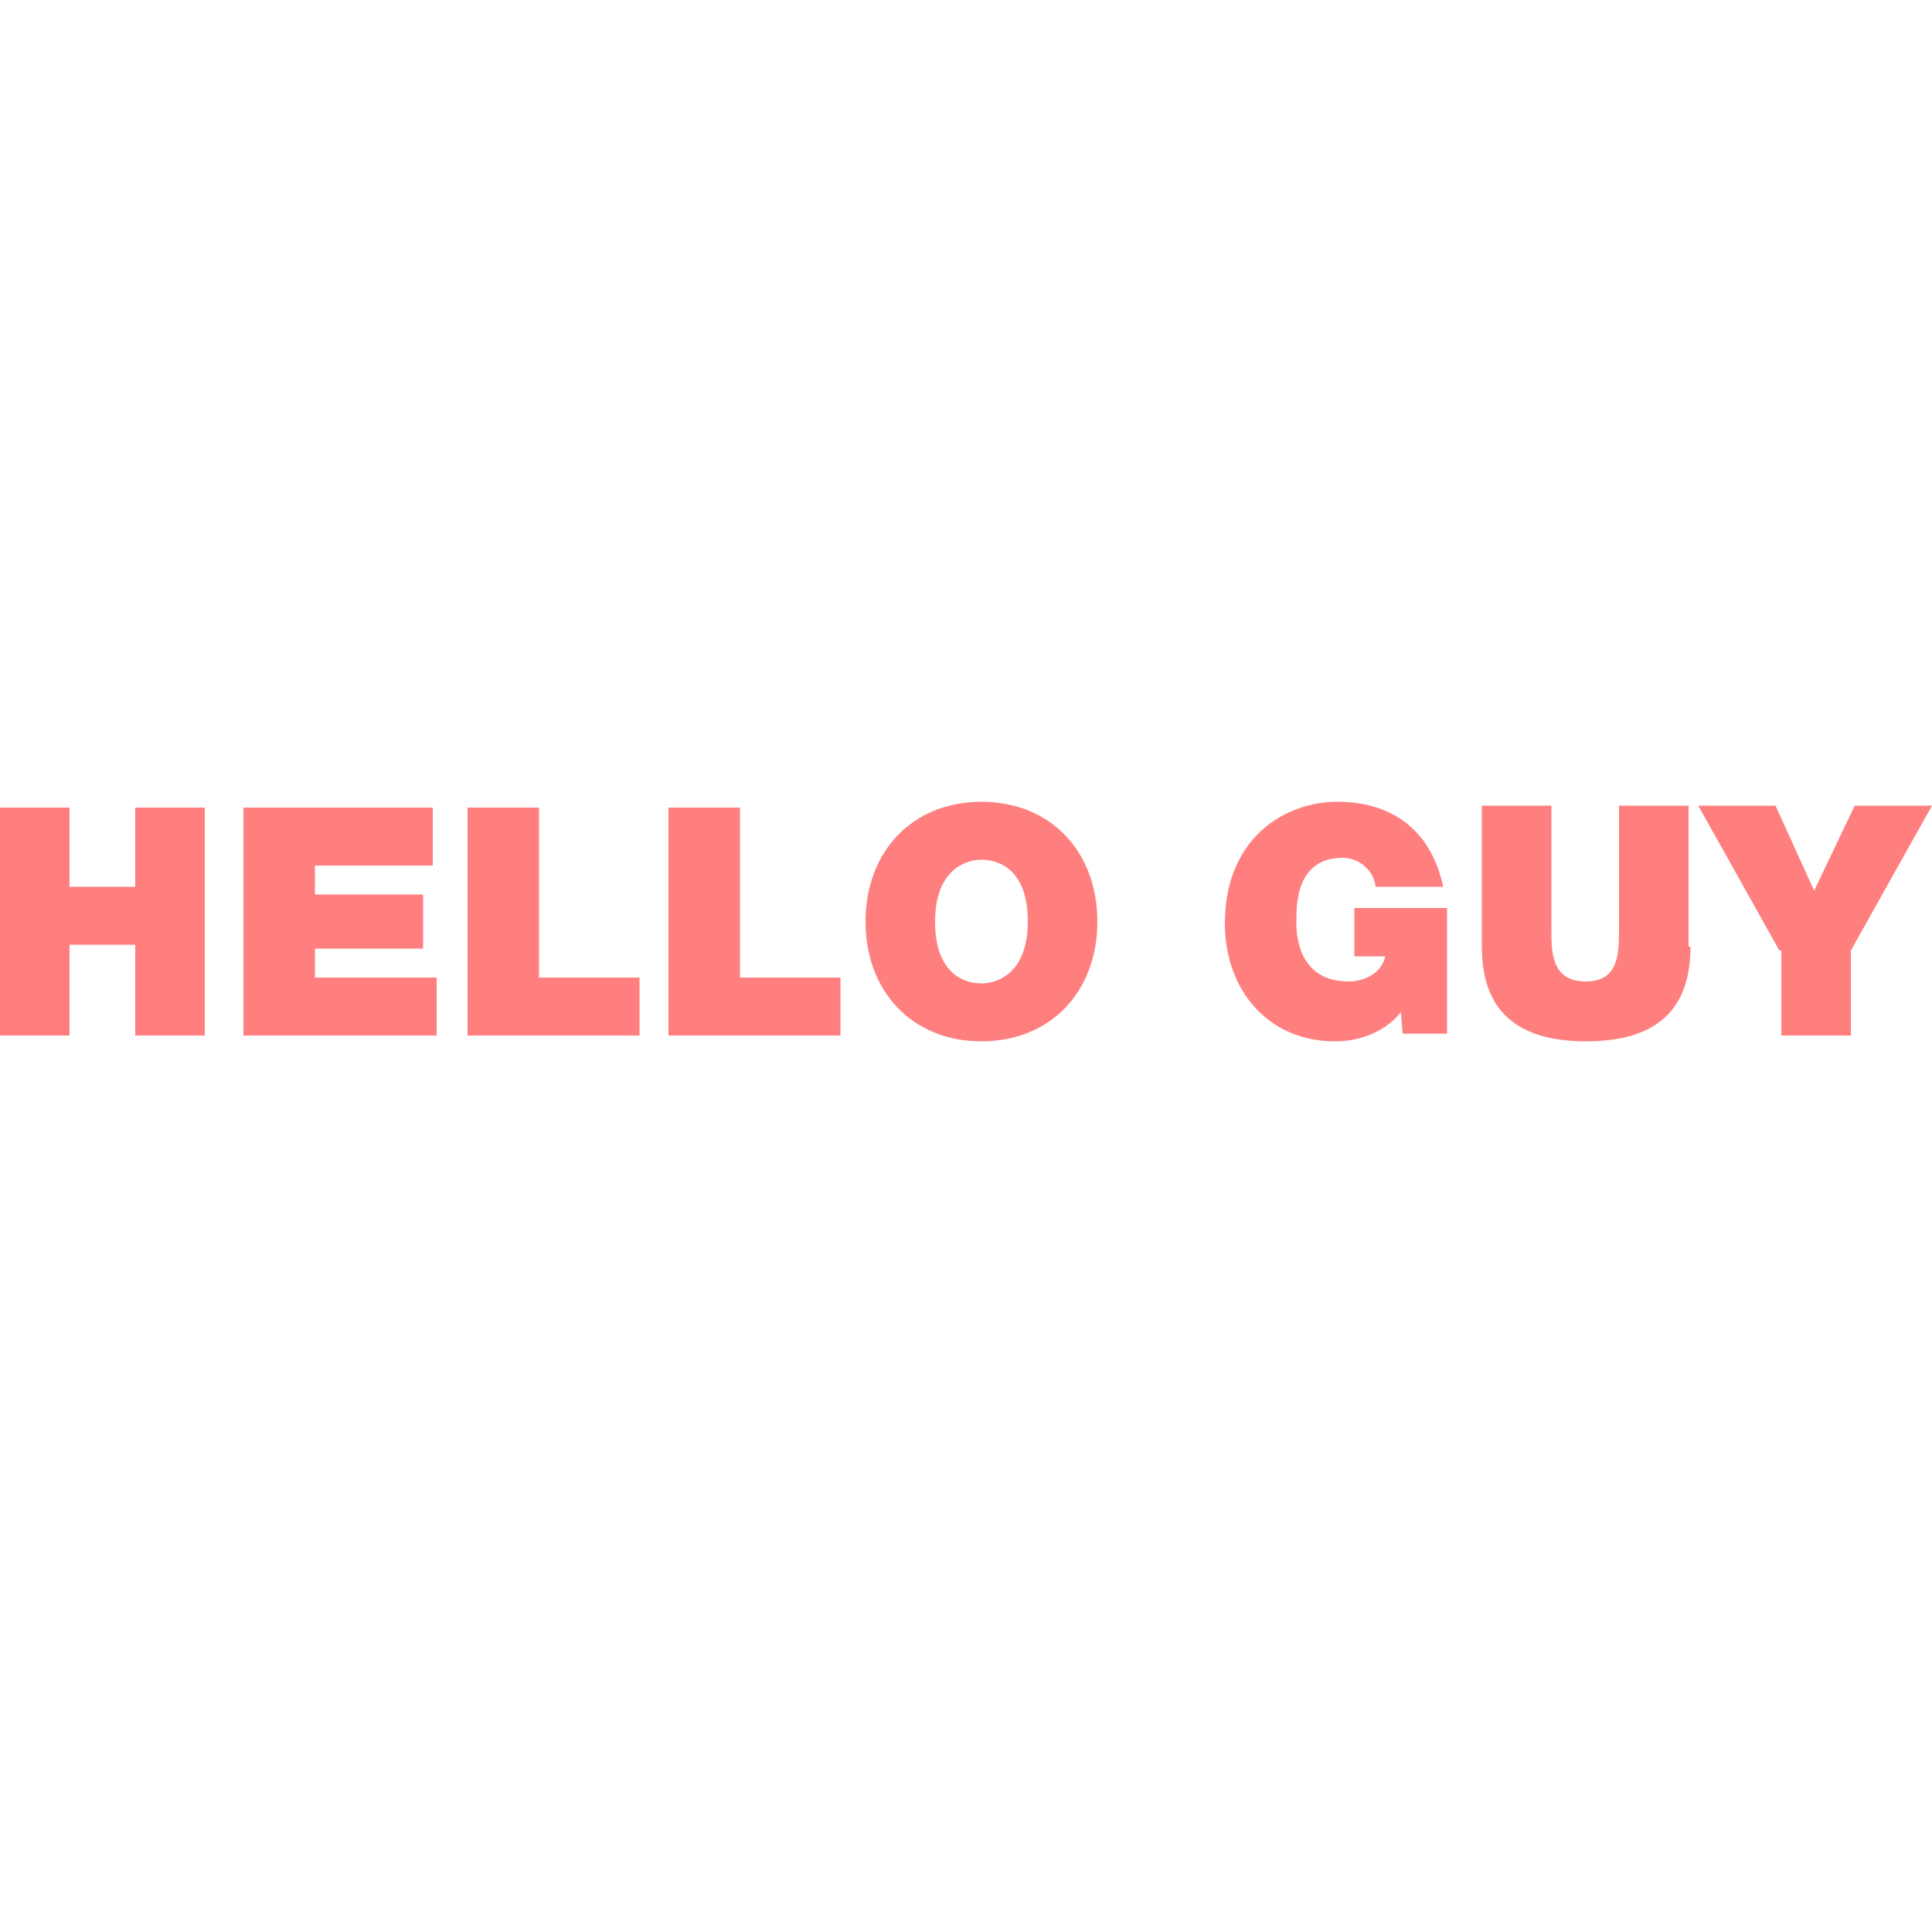 <?xml version="1.0" encoding="UTF-8"?><svg id="Layer_1" xmlns="http://www.w3.org/2000/svg" viewBox="0 0 1 1">
    <defs>
        <style>
            .cls-1 {
                fill: rgba(255, 0, 0, .5);
            }
        </style>
    </defs>
    <path class="cls-1"
        d="M0,.418H.036v.041h.034v-.041h.036v.118h-.036v-.047H.036v.047h-.036v-.118Z" />
    <path class="cls-1"
        d="M.126,.418h.098v.03h-.061v.015h.056v.028h-.056v.015h.063v.03h-.1v-.118Z" />
    <path class="cls-1" d="M.243,.418h.036v.088h.052v.03h-.089v-.118Z" />
    <path class="cls-1" d="M.347,.418h.036v.088h.052v.03h-.089v-.118Z" />
    <path class="cls-1"
        d="M.508,.415c.036,0,.06,.026,.06,.062s-.024,.062-.06,.062-.06-.026-.06-.062,.024-.062,.06-.062Zm0,.094c.009,0,.024-.006,.024-.032s-.014-.032-.024-.032c-.009,0-.024,.006-.024,.032s.014,.032,.024,.032Z" />
    <path class="cls-1"
        d="M.725,.524c-.008,.01-.021,.015-.034,.015-.035,0-.057-.027-.057-.061,0-.045,.032-.063,.058-.063,.03,0,.049,.016,.055,.044h-.035c-.001-.009-.009-.015-.017-.015-.025,0-.024,.026-.024,.034,0,.011,.004,.03,.027,.03,.008,0,.017-.004,.019-.013h-.016v-.025h.048v.065h-.023l-.001-.012Z" />
    <path class="cls-1"
        d="M.875,.49c0,.033-.018,.049-.054,.049s-.054-.016-.054-.049v-.073h.036v.064c0,.012,0,.027,.018,.027,.017,0,.017-.015,.017-.027v-.064h.036v.073Z" />
    <path class="cls-1"
        d="M.921,.492l-.042-.075h.04l.02,.044,.021-.044h.04l-.042,.075v.044h-.036v-.044Z" />
</svg>